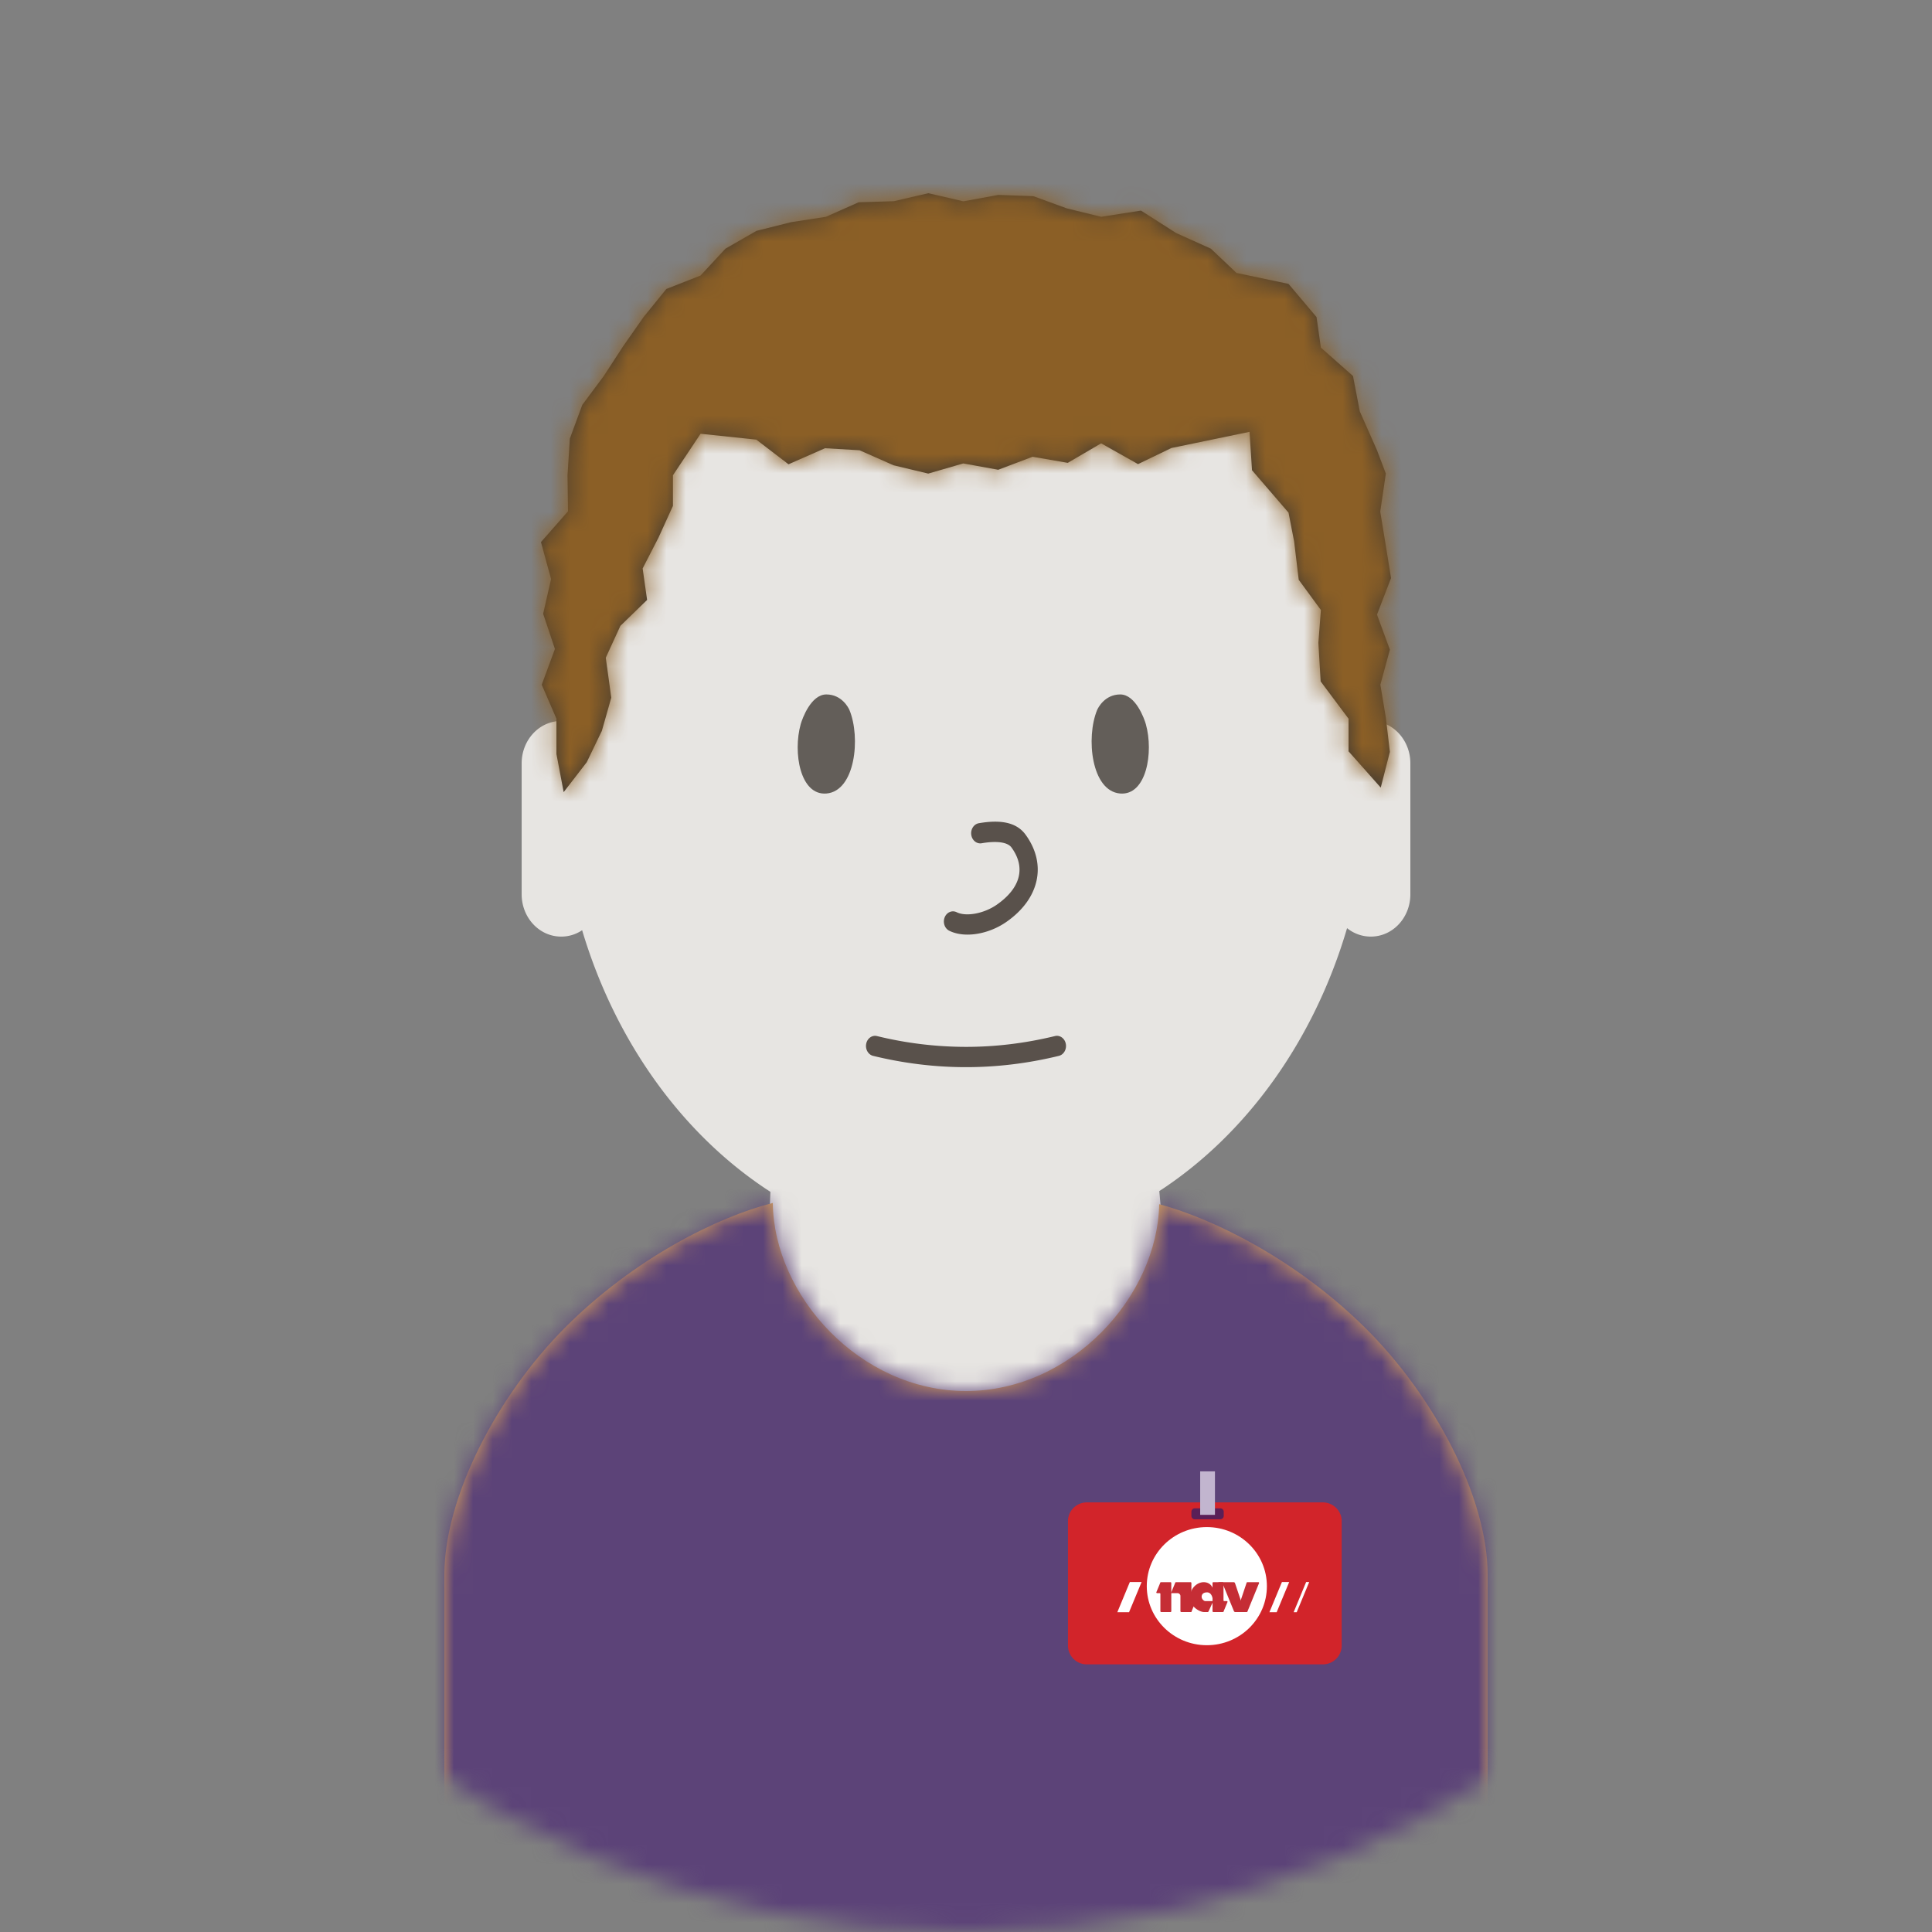 <svg width="100" height="100" xmlns="http://www.w3.org/2000/svg" xmlns:xlink="http://www.w3.org/1999/xlink"><rect width="100%" height="100%" fill="#808080" stroke="none"/><defs><circle id="a" cx="50" cy="50" r="50"></circle><path d="M36.999.328c2.862.77 7.113 2.894 10.647 6.384C51.181 10.202 54 15.45 54 19.522V44H0V19.523c0-4.065 2.76-9.304 6.23-12.79C9.814 3.133 14.156.98 17 .266 17.053 5.059 21.51 10 27 10c5.466 0 9.908-4.898 9.999-9.672z" id="c"></path><path id="e" d="M36.676 12.352l.128 1.988 1.89 2.195.289 1.483.239 1.992 1.147 1.563-.13 1.7.118 1.997 1.444 1.931v1.688l1.666 1.877.473-1.847-.209-1.777-.283-1.702.492-1.813-.667-1.815.727-1.89-.269-1.671-.29-1.769.29-1.969-.458-1.208-.89-2.011-.352-1.832-1.662-1.469-.226-1.582-1.449-1.717L36 4.127l-1.324-1.255-1.797-.809L31.056.9l-2.062.322-1.779-.437-1.728-.631L23.673.09 21.865.42 20.05 0l-1.785.414-1.822.056-1.693.752-1.805.278-1.792.45-1.605.922-1.288 1.39-1.77.695L5.312 6.41l-1.06 1.513-1 1.538-1.112 1.494-.645 1.746-.121 1.898.026 1.867L0 18.058l.523 1.912-.41 1.8.61 1.82-.683 1.85.761 1.761v1.828L1.176 31l1.195-1.55.78-1.618.489-1.72-.285-2.068.756-1.65 1.383-1.342-.231-1.629.823-1.6.745-1.637V14.6l1.43-2.148 2.884.302 1.668 1.277 1.89-.831 1.787.105 1.758.777 1.798.431 1.812-.526 1.809.328 1.779-.673 1.821.315 1.727-1.01 1.91 1.075 1.729-.834z"></path></defs><g fill="none" fill-rule="evenodd"><mask id="b" fill="#fff"><use xlink:href="#a"></use></mask><g mask="url(#b)"><path d="M-8 100h126V0H-8z"></path></g><g mask="url(#b)"><path d="M69.724 48.04c-1.715 5.83-5.21 10.674-9.719 13.611l.226 2.515-.002.102L57.85 85h-15.1l-.062-.436-2.92-20.331.109-2.543c-4.51-2.916-8.012-7.735-9.746-13.542-.313.21-.683.33-1.083.33v-.507.507c-1.142 0-2.047-.99-2.047-2.188v-6.782c0-1.197.902-2.187 2.042-2.19C30.112 24.799 39.027 15 49.911 15c10.885 0 19.802 9.802 20.87 22.326.057-.005.114-.007.172-.007 1.144 0 2.047.99 2.047 2.189v6.782c0 1.2-.903 2.188-2.047 2.188v-.507.507a1.95 1.95 0 0 1-1.23-.438z" fill="#E7E5E2" fill-rule="nonzero"></path><path d="M42.777 41.072c-1.362.114-1.743-2.125-1.333-3.588.078-.277.528-1.54 1.327-1.54.797 0 1.149.69 1.198.81.586 1.425.298 4.192-1.192 4.318M57.977 41.072c1.361.114 1.743-2.125 1.332-3.588-.077-.277-.528-1.54-1.326-1.54-.797 0-1.149.69-1.198.81-.586 1.425-.298 4.192 1.192 4.318" fill="#635E59"></path><path d="M50.809 43.647c.8-.138 1.348-.052 1.544.217.739 1.013.502 2.086-.766 2.967-.667.462-1.585.625-2.071.385-.238-.117-.516.003-.621.268-.105.265.002.575.24.692.803.397 2.039.178 2.949-.454 1.724-1.196 2.118-2.986.998-4.521-.474-.65-1.313-.782-2.416-.592-.257.044-.434.312-.394.599.04.286.28.483.537.439zM45.194 54.652c-.254-.062-.415-.341-.36-.625.056-.283.306-.463.56-.4a19.44 19.44 0 0 0 4.606.559c1.535 0 3.07-.187 4.606-.56.254-.062.504.118.56.401.055.284-.106.563-.36.625-1.601.39-3.203.584-4.806.584-1.603 0-3.205-.195-4.806-.584z" fill="#59514B" fill-rule="nonzero"></path><g transform="translate(23 62)"><mask id="d" fill="#fff"><use xlink:href="#c"></use></mask><use fill="#D8A25D" xlink:href="#c"></use><g mask="url(#d)" fill="#5C4378"><path d="M-36 72H90V-28H-36z"></path></g></g><g transform="translate(28 10)"><mask id="f" fill="#fff"><use xlink:href="#e"></use></mask><use fill="#3E3832" xlink:href="#e"></use><g mask="url(#f)" fill="#8B5F26"><path d="M-15-24h69v79h-69z"></path></g></g></g><path d="M68.46 86.148H56.263a.976.976 0 0 1-.985-.968v-6.448c0-.535.44-.969.985-.969H68.46c.544 0 .986.434.986.97v6.447a.977.977 0 0 1-.986.968" fill="#D2242A"></path><path d="M65.574 82.1c0 1.687-1.39 3.056-3.107 3.056-1.72 0-3.11-1.37-3.11-3.057 0-1.687 1.39-3.057 3.11-3.057 1.716 0 3.107 1.37 3.107 3.057M58.44 83.447h-.607l.648-1.562h.608zM66.081 83.447h-.376l.648-1.562h.376zM67.118 83.447h-.159l.647-1.562h.159z" fill="#FFF"></path><path d="M60.105 83.44h.478a.042.042 0 0 0 .043-.043v-1.462a.042.042 0 0 0-.043-.042H60.1a.054.054 0 0 0-.055.055l-.19.46c-.012.024.007.053.033.053h.136c.02 0 .038.015.038.037v.899c0 .023.02.042.043.042" fill="#C52D35"></path><path d="M61.142 83.44h.479c.025 0 .046-.02.046-.043v-1.462c0-.023-.021-.042-.046-.042h-.744a.055.055 0 0 0-.057.055l-.19.46-.066.053h.381c.085 0 .154.066.154.15v.786c0 .023.02.042.043.042M63.283 81.893h-.479a.043.043 0 0 0-.044.043v1.46c0 .025.02.043.044.043h.484a.054.054 0 0 0 .055-.055l.19-.46c.012-.025-.007-.052-.036-.052h-.132a.037.037 0 0 1-.037-.037v-.9c0-.023-.022-.042-.045-.042" fill="#C52D35"></path><path d="M61.314 83.44h.314c.031 0 .056-.026.056-.055l.19-.462a.038.038 0 0 0-.036-.052h-.132l-.392.568zM64.563 81.893h.57c.027 0 .047.026.035.051l-.602 1.472c-.005.015-.019.023-.035.023h-.515l.51-1.52a.04.04 0 0 1 .037-.026" fill="#C52D35"></path><path d="M63.85 81.893h-.805c-.057 0 .231.055.252.106l.569 1.391c.012.031.04.05.073.05h.488l-.502-1.494a.077.077 0 0 0-.075-.053M62.799 82.389c0 .311-.04.33-.04.33s-.045-.298-.28-.298c-.23 0-.282.132-.282.23 0 .114.117.22.183.22h.419l-.247.54a.05.05 0 0 1-.046.028h-.19c-.2 0-.72-.257-.72-.754 0-.498.386-.792.709-.792.266 0 .494.18.494.496z" fill="#C52D35"></path><path d="M63.163 78.637h-1.32a.175.175 0 0 1-.176-.174v-.219c0-.095.079-.173.176-.173h1.32c.098 0 .177.078.177.173v.22a.175.175 0 0 1-.177.173" fill="#5A1F57"></path><path fill="#C2B5CF" d="M62.121 78.408h.765v-2.25h-.765z"></path></g></svg>